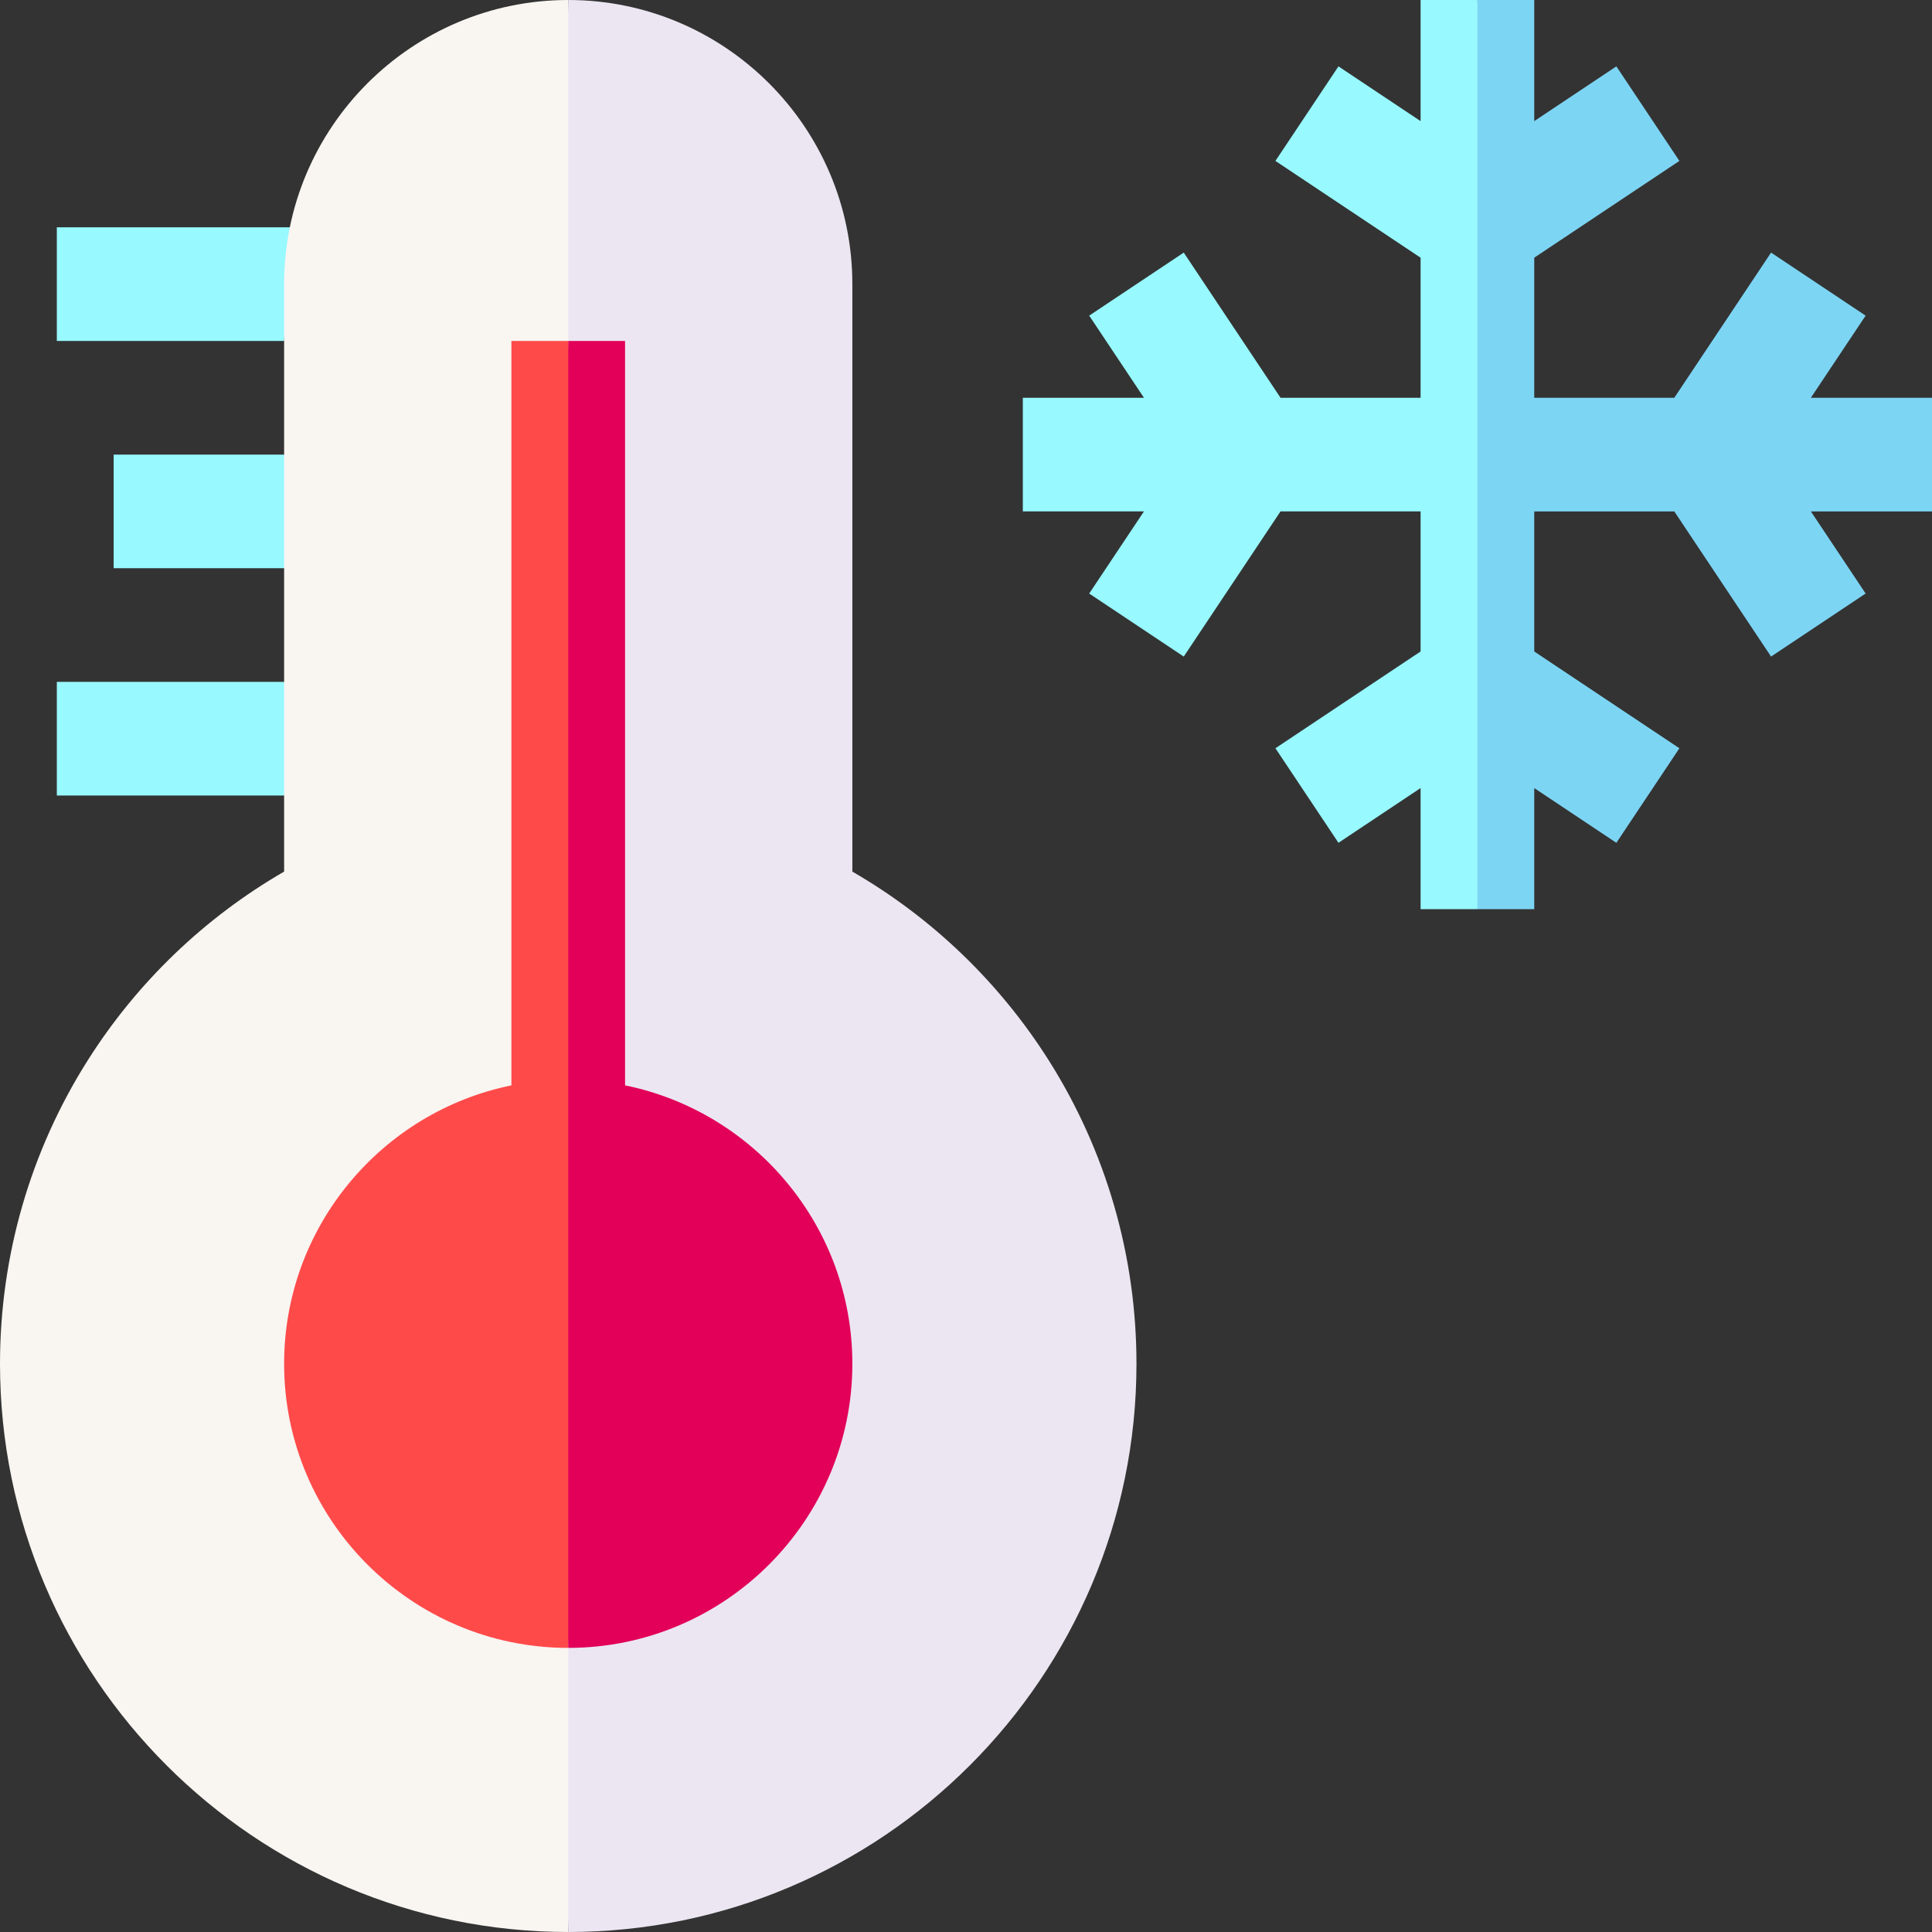 <svg id="Layer_1" enable-background="new 0 0 510 510" height="512" viewBox="0 0 510 510" width="512" xmlns="http://www.w3.org/2000/svg"><rect x="0" y="0" width="510" height="510" fill="#333333" stroke="none"/><g><g fill="#98f9ff"><path d="m75 90h-60v-30h61.508z"/><path d="m75 150h-45v-30h45l10 15z"/><path d="m75 210h-60v-30h60l10 13.833z"/></g><path d="m75 75v155.081c-21.002 12.142-38.805 29.221-51.844 49.828-15.149 23.943-23.156 51.637-23.156 80.091 0 82.71 67.289 150 150 150l10-263-10-247c-41.354 0-75 33.645-75 75z" fill="#f9f5f1"/><path d="m276.844 279.909c-13.039-20.607-30.842-37.687-51.844-49.828v-155.081c0-41.355-33.645-75-75-75v510c82.71 0 150-67.29 150-150 0-28.454-8.007-56.148-23.156-80.091z" fill="#ece6f2"/><path d="m135 90v196.51c-34.191 6.968-60 37.271-60 73.49 0 41.355 33.646 75 75 75l10-165-10-180z" fill="#ff4a4a"/><path d="m165 286.51v-196.51h-15v345c41.355 0 75-33.645 75-75 0-36.22-25.809-66.522-60-73.49z" fill="#e20059"/><path d="m375 0v31.973l-21.68-14.453-16.64 24.96 38.32 25.547v36.973h-36.973l-25.547-38.32-24.96 16.64 14.453 21.68h-31.973v30h31.973l-14.453 21.68 24.96 16.64 25.547-38.32h36.973v36.973l-38.32 25.547 16.64 24.96 21.68-14.453v31.973h15l15-120-15-120z" fill="#98f9ff"/><path d="m510 105h-31.973l14.453-21.68-24.96-16.64-25.547 38.32h-36.973v-36.973l38.32-25.547-16.64-24.96-21.68 14.453v-31.973h-15v240h15v-31.973l21.68 14.453 16.64-24.96-38.32-25.547v-36.973h36.973l25.547 38.32 24.96-16.64-14.453-21.68h31.973z" fill="#7dd5f4"/></g></svg>